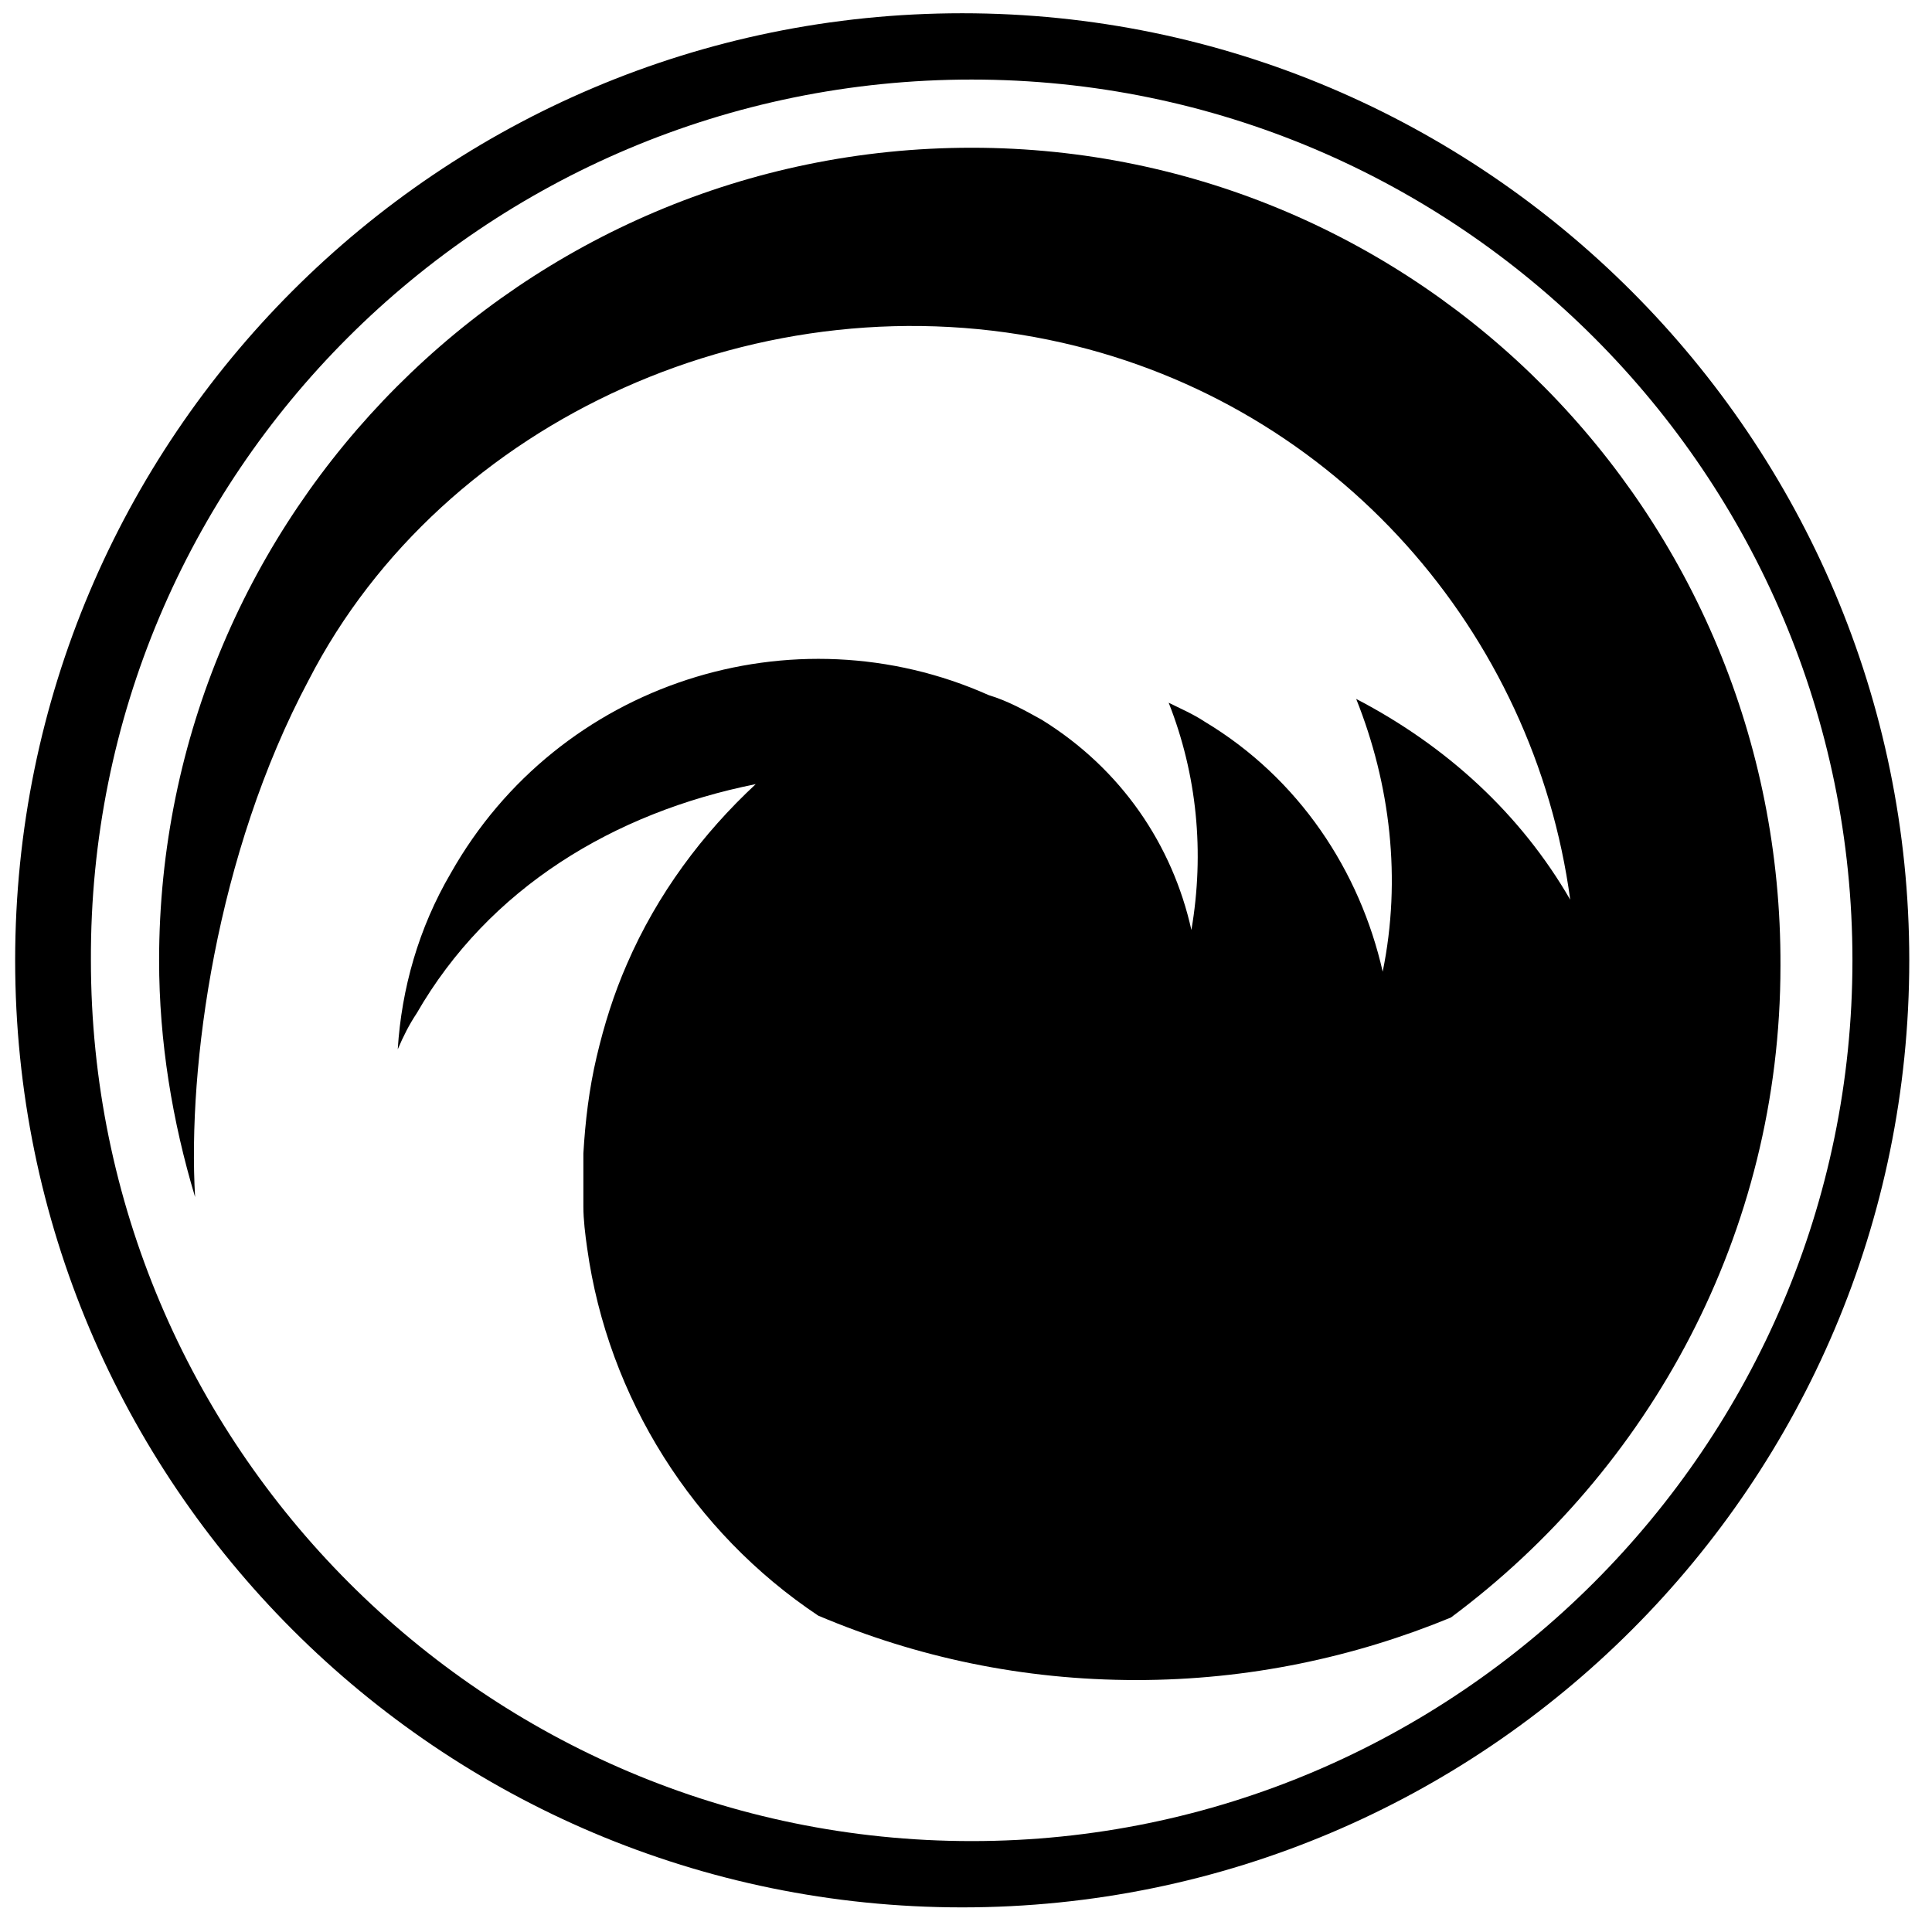 <?xml version="1.0" encoding="utf-8"?>
<!-- Generator: Adobe Illustrator 16.0.0, SVG Export Plug-In . SVG Version: 6.00 Build 0)  -->
<!DOCTYPE svg PUBLIC "-//W3C//DTD SVG 1.1//EN" "http://www.w3.org/Graphics/SVG/1.1/DTD/svg11.dtd">
<svg version="1.1" id="Layer_1" xmlns="http://www.w3.org/2000/svg" xmlns:xlink="http://www.w3.org/1999/xlink" x="0px" y="0px"
	 width="128px" height="128px" viewBox="0 0 128 128" enable-background="new 0 0 128 128" xml:space="preserve">
<g>
	<path d="M64.376,9.788c-29.741,0-53.835,24.22-53.835,53.835c0,5.396,0.878,10.667,2.384,15.686
		c-0.502-8.659,1.38-22.713,7.53-34.259c8.91-17.317,30.118-26.854,49.945-22.337c18.195,4.141,31.246,19.2,33.631,36.894
		c-3.263-5.647-8.156-10.165-14.18-13.302c2.258,5.647,3.012,11.922,1.756,18.071c-1.506-6.651-5.521-12.8-11.796-16.565
		c-0.753-0.502-1.632-0.878-2.384-1.255c1.882,4.769,2.384,9.914,1.506,15.059c-1.256-5.647-4.644-10.667-9.914-13.929
		c-1.129-0.628-2.259-1.255-3.514-1.632c-12.925-5.772-28.486-0.878-35.639,11.796c-2.133,3.639-3.263,7.655-3.514,11.67
		c0.376-0.879,0.753-1.631,1.255-2.385c4.769-8.282,13.051-13.301,22.463-15.184c-3.514,3.263-6.526,7.278-8.534,11.921
		c-0.878,2.008-1.506,4.016-2.008,6.149s-0.753,4.267-0.878,6.4c0,1.129,0,2.258,0,3.514c0,0.878,0.125,1.883,0.251,2.761
		c1.38,9.913,7.027,18.823,15.31,24.345c6.525,2.761,13.553,4.267,21.082,4.267c7.404,0,14.432-1.506,20.831-4.142
		c13.177-9.787,21.836-25.474,21.836-43.168C118.086,34.008,93.992,9.788,64.376,9.788z"/>
	<path d="M63.749,0.878c-34.635,0-62.745,28.11-62.745,62.745s28.11,62.746,62.745,62.746c34.636,0,62.745-28.11,62.745-62.746
		C126.494,29.114,98.385,0.878,63.749,0.878z M64.376,121.977c-32.251,0-58.353-26.228-58.353-58.353
		C5.898,31.373,32.125,5.271,64.376,5.271c32.25,0,58.353,26.228,58.353,58.353S96.502,121.977,64.376,121.977z"/>
</g>
</svg>
